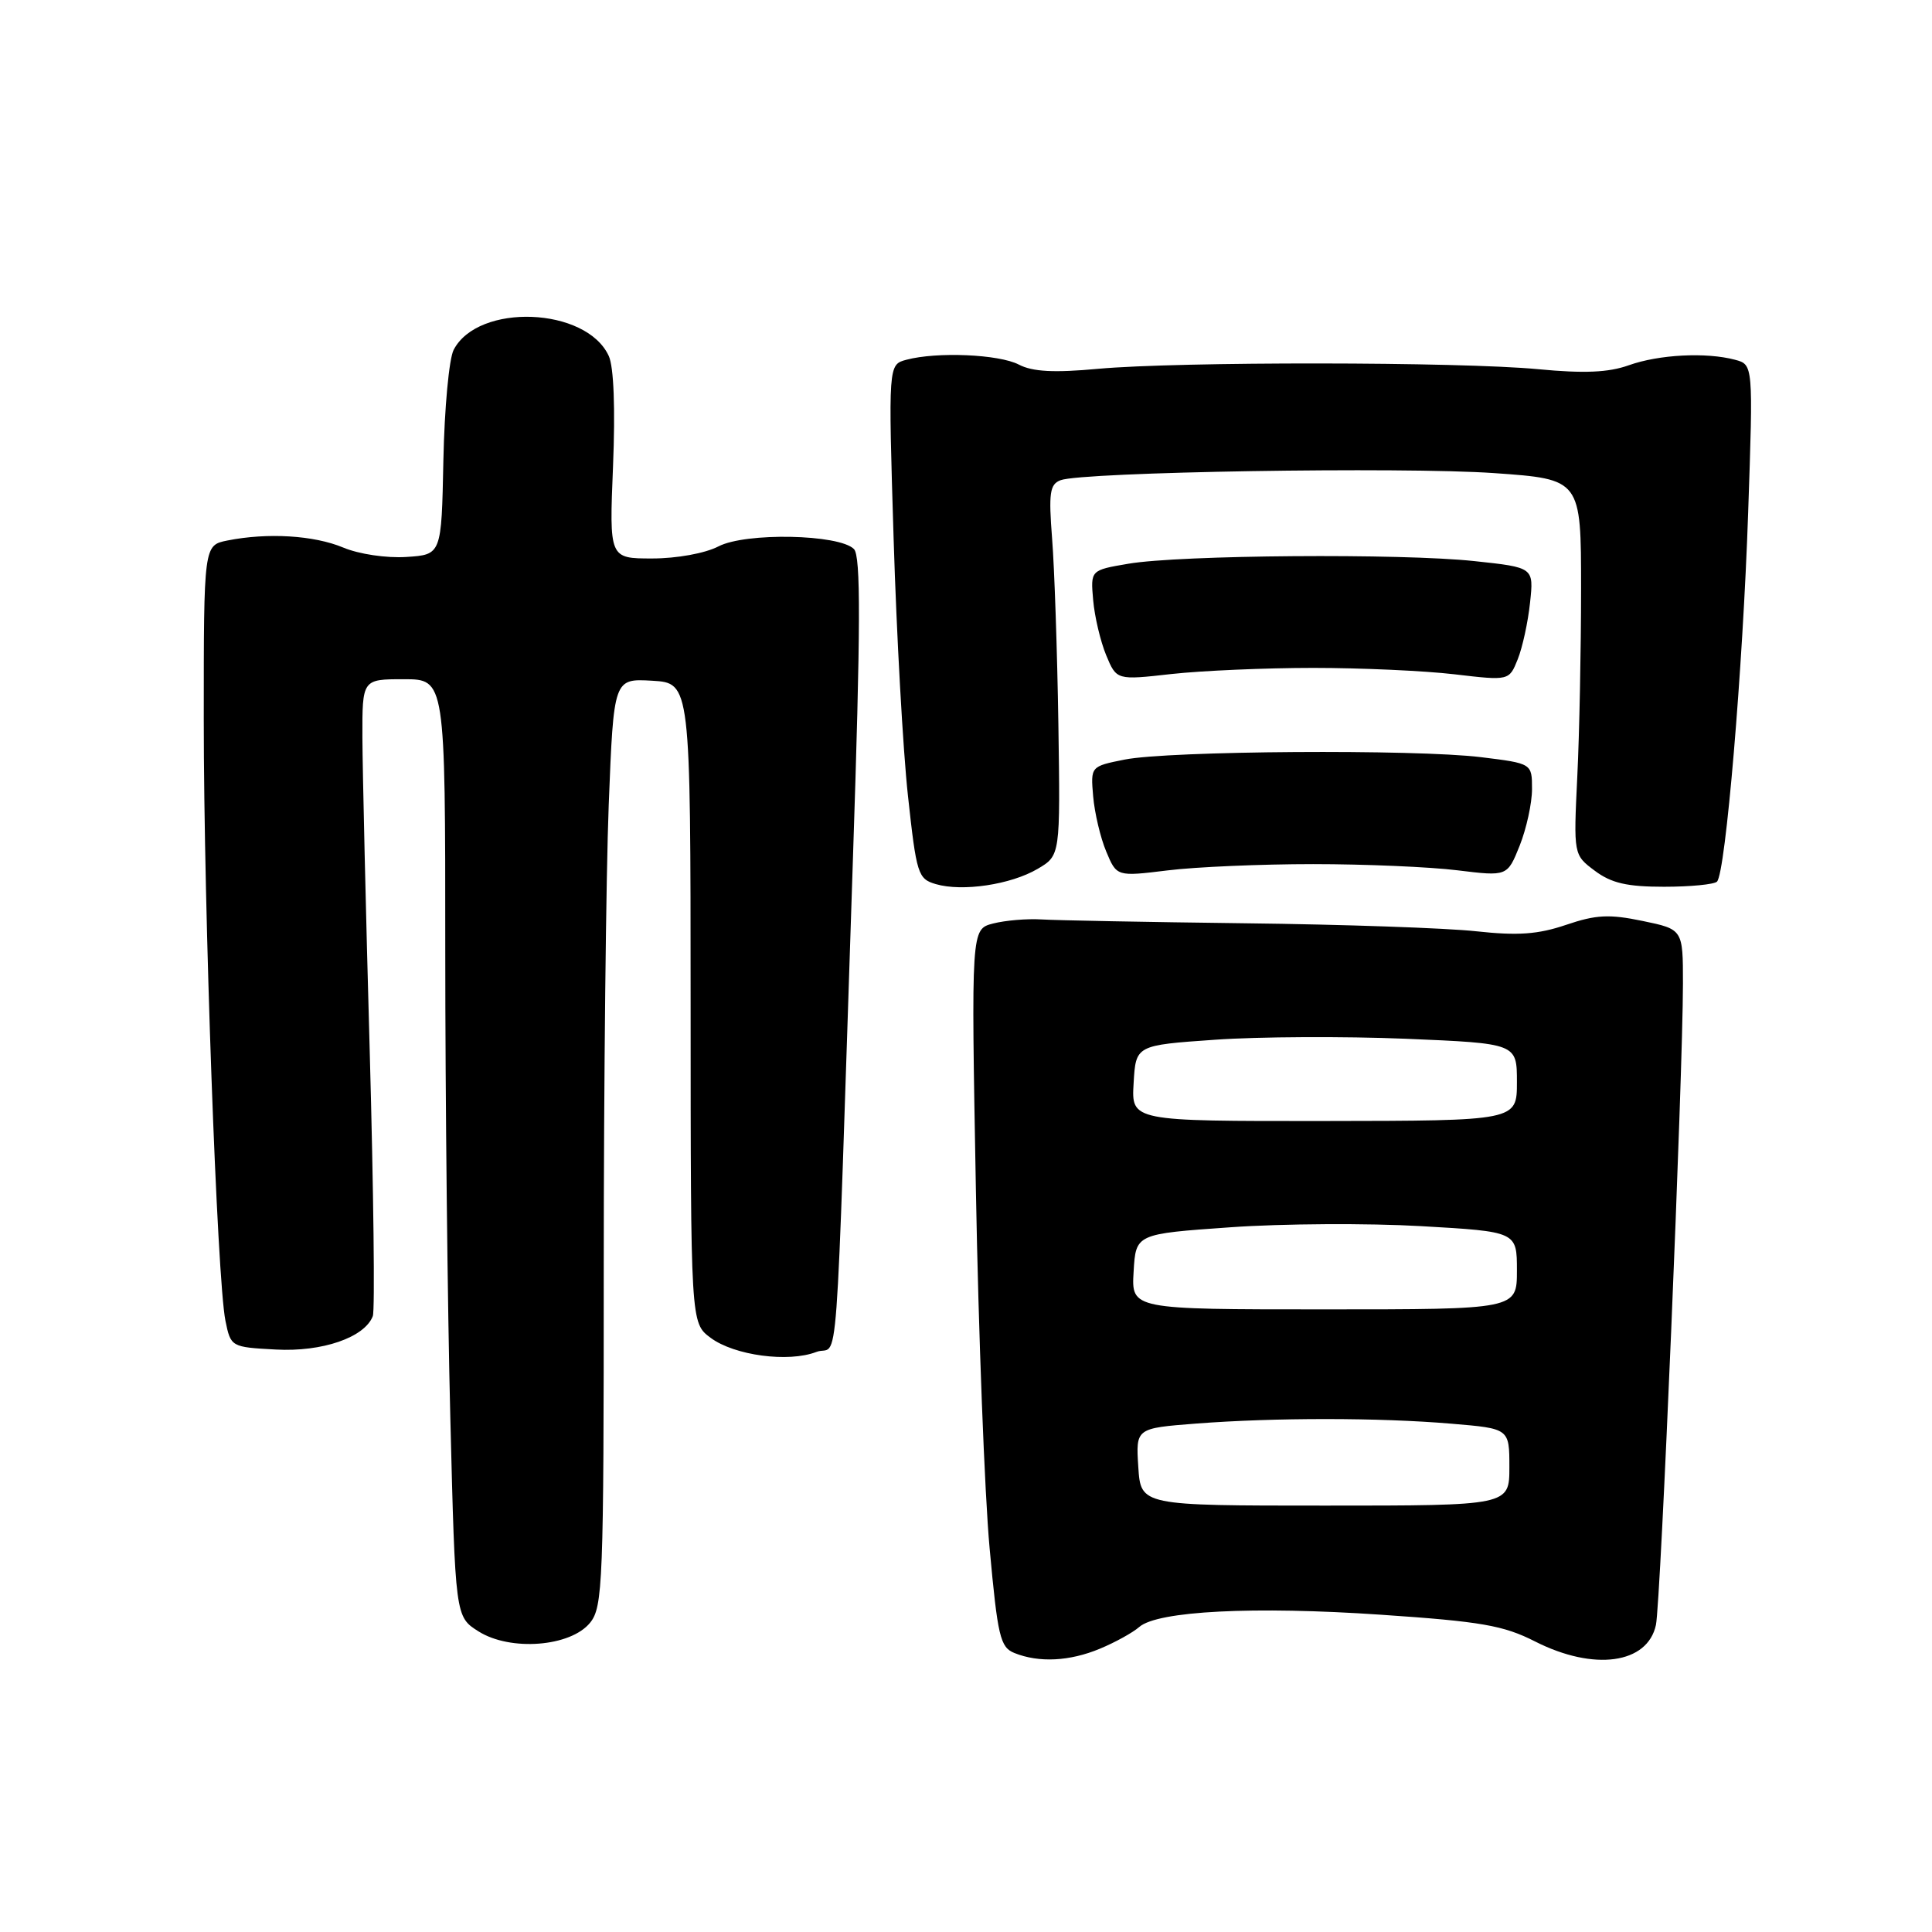 <?xml version="1.0" encoding="UTF-8" standalone="no"?>
<!DOCTYPE svg PUBLIC "-//W3C//DTD SVG 1.1//EN" "http://www.w3.org/Graphics/SVG/1.1/DTD/svg11.dtd" >
<svg xmlns="http://www.w3.org/2000/svg" xmlns:xlink="http://www.w3.org/1999/xlink" version="1.1" viewBox="0 0 256 256">
 <g >
 <path fill="currentColor"
d=" M 145.75 218.46 C 147.77 217.62 150.12 216.32 150.96 215.58 C 153.39 213.46 166.15 212.81 183.00 213.96 C 196.27 214.86 199.21 215.37 203.42 217.51 C 211.21 221.46 218.31 220.48 219.42 215.31 C 220.05 212.35 222.99 142.59 223.00 130.32 C 223.00 123.14 223.00 123.14 217.65 122.03 C 213.23 121.11 211.47 121.20 207.51 122.55 C 203.79 123.81 201.13 124.00 195.61 123.40 C 191.70 122.97 177.93 122.49 165.00 122.34 C 152.07 122.18 139.93 121.95 138.00 121.83 C 136.07 121.71 133.19 121.96 131.59 122.37 C 128.68 123.12 128.68 123.12 129.31 157.62 C 129.65 176.60 130.47 197.99 131.13 205.16 C 132.20 216.85 132.53 218.27 134.41 219.03 C 137.67 220.34 141.72 220.14 145.75 218.46 Z  M 78.19 215.02 C 79.88 212.93 80.00 209.76 80.00 168.05 C 80.00 143.45 80.30 115.80 80.66 106.61 C 81.32 89.91 81.32 89.91 86.41 90.20 C 91.50 90.50 91.50 90.50 91.51 132.90 C 91.52 175.30 91.52 175.30 94.15 177.26 C 97.29 179.61 104.47 180.57 108.17 179.14 C 111.23 177.96 110.62 186.17 113.02 113.72 C 114.04 82.99 114.07 73.67 113.15 72.75 C 111.18 70.78 98.80 70.53 95.20 72.40 C 93.42 73.32 89.68 74.00 86.41 74.00 C 80.73 74.00 80.73 74.00 81.23 61.76 C 81.54 54.14 81.33 48.63 80.67 47.18 C 77.71 40.68 63.35 40.11 60.11 46.36 C 59.50 47.54 58.89 54.12 58.75 61.00 C 58.50 73.50 58.50 73.50 53.84 73.80 C 51.21 73.97 47.56 73.43 45.47 72.55 C 41.59 70.93 35.45 70.56 30.13 71.62 C 27.00 72.25 27.00 72.25 27.00 95.35 C 27.00 120.80 28.76 169.49 29.87 175.00 C 30.58 178.48 30.62 178.50 36.54 178.82 C 42.70 179.16 48.32 177.22 49.40 174.39 C 49.69 173.64 49.50 157.84 48.99 139.27 C 48.47 120.69 48.04 102.01 48.02 97.75 C 48.00 90.00 48.00 90.00 53.50 90.00 C 59.00 90.00 59.00 90.00 59.00 125.75 C 59.00 145.41 59.30 173.36 59.67 187.86 C 60.33 214.23 60.33 214.23 63.41 216.17 C 67.64 218.83 75.60 218.21 78.19 215.02 Z  M 137.49 115.13 C 140.50 113.36 140.50 113.36 140.24 95.93 C 140.09 86.34 139.72 75.30 139.41 71.38 C 138.94 65.33 139.10 64.17 140.53 63.63 C 143.39 62.53 185.89 61.84 198.00 62.69 C 209.50 63.50 209.50 63.50 209.50 78.00 C 209.50 85.97 209.28 97.17 209.00 102.88 C 208.50 113.27 208.50 113.27 211.32 115.38 C 213.51 117.02 215.59 117.50 220.49 117.50 C 223.98 117.50 227.14 117.19 227.51 116.82 C 228.65 115.68 230.94 88.61 231.64 67.91 C 232.31 48.31 232.31 48.31 229.90 47.67 C 226.09 46.65 219.82 46.97 215.82 48.40 C 213.13 49.36 209.90 49.50 203.82 48.92 C 193.41 47.93 156.18 47.90 145.50 48.87 C 139.67 49.41 136.82 49.26 135.00 48.31 C 132.36 46.94 124.14 46.59 120.10 47.67 C 117.70 48.31 117.70 48.31 118.41 71.41 C 118.80 84.11 119.65 99.43 120.31 105.46 C 121.44 115.84 121.63 116.46 124.00 117.15 C 127.51 118.18 133.94 117.22 137.49 115.13 Z  M 174.00 114.50 C 180.88 114.50 189.48 114.87 193.12 115.32 C 199.73 116.13 199.73 116.13 201.37 112.04 C 202.26 109.80 203.00 106.43 203.00 104.56 C 203.00 101.16 203.00 101.16 196.25 100.33 C 187.54 99.26 154.85 99.48 149.01 100.65 C 144.51 101.55 144.51 101.55 144.85 105.53 C 145.04 107.71 145.81 111.00 146.58 112.83 C 147.97 116.16 147.97 116.16 154.73 115.33 C 158.45 114.87 167.12 114.50 174.00 114.50 Z  M 174.00 88.50 C 180.32 88.50 188.76 88.88 192.74 89.35 C 199.97 90.20 199.97 90.20 201.11 87.35 C 201.74 85.78 202.47 82.41 202.74 79.85 C 203.24 75.19 203.24 75.19 195.37 74.35 C 185.72 73.31 156.33 73.53 149.50 74.70 C 144.50 75.55 144.50 75.55 144.85 79.52 C 145.04 81.71 145.82 84.99 146.57 86.81 C 147.95 90.13 147.95 90.13 155.23 89.31 C 159.23 88.87 167.68 88.50 174.00 88.50 Z  M 150.83 194.38 C 150.50 189.25 150.50 189.25 158.50 188.63 C 168.87 187.83 182.73 187.83 192.35 188.65 C 200.00 189.29 200.00 189.29 200.00 194.40 C 200.00 199.50 200.00 199.50 175.58 199.50 C 151.16 199.50 151.16 199.50 150.83 194.38 Z  M 150.21 168.50 C 150.50 163.50 150.50 163.50 163.05 162.62 C 169.95 162.13 181.31 162.07 188.30 162.47 C 201.00 163.20 201.00 163.20 201.00 168.35 C 201.00 173.50 201.00 173.50 175.46 173.50 C 149.91 173.50 149.91 173.50 150.21 168.50 Z  M 150.21 143.53 C 150.50 138.50 150.50 138.50 161.00 137.77 C 166.78 137.36 178.14 137.31 186.25 137.64 C 201.00 138.26 201.00 138.26 201.00 143.38 C 201.00 148.51 201.00 148.51 175.46 148.54 C 149.91 148.56 149.91 148.56 150.21 143.53 Z "/>
</g>
</svg>
